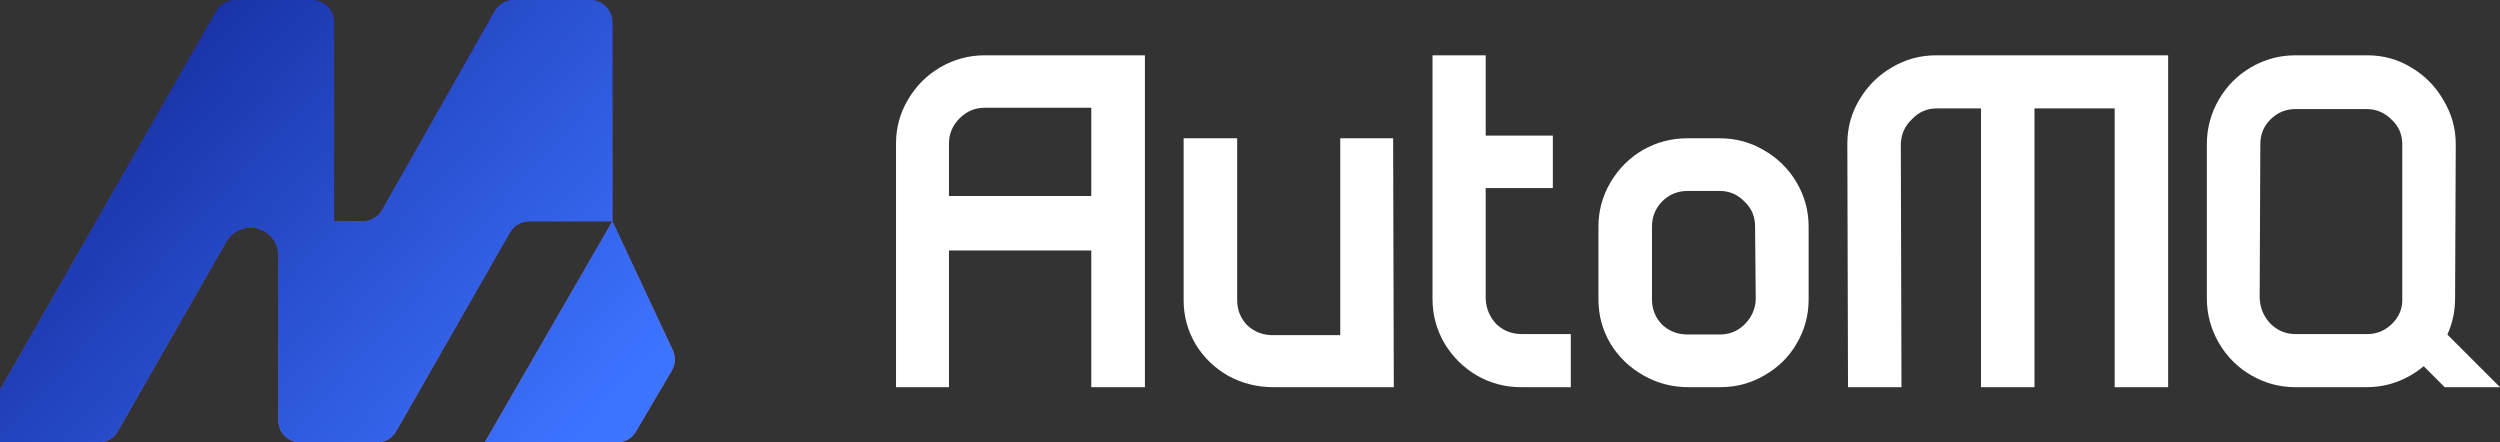 <svg width="452" height="80" viewBox="0 0 452 80" fill="none" xmlns="http://www.w3.org/2000/svg">
<rect x="0" y="0" width="452" height="80" fill="#333333" stroke="none"/>
<path d="M207 70H197.305V45.28H171.574V70H162V25.96C162 23.08 162.718 20.44 164.154 18.04C165.59 15.56 167.545 13.6 170.018 12.16C172.491 10.72 175.164 10 178.037 10H207V70ZM223.681 54.286C223.681 56.032 224.286 57.54 225.497 58.81C226.787 60 228.32 60.596 230.095 60.596H242.318V25H251.878L252 70H230.216C227.312 70 224.609 69.326 222.108 67.977C219.607 66.548 217.63 64.643 216.178 62.262C214.726 59.801 214 57.143 214 54.286V25H223.681V54.286ZM268.615 24.52H280.754V34H268.615V54.04C268.695 55.8 269.336 57.32 270.538 58.6C271.82 59.8 273.342 60.4 275.105 60.4H284V70H274.985C272.1 70 269.416 69.28 266.932 67.84C264.528 66.4 262.605 64.48 261.163 62.08C259.72 59.6 259 56.92 259 54.04V10H268.615V24.52ZM310.904 25C313.808 25 316.471 25.714 318.891 27.143C321.392 28.571 323.369 30.516 324.821 32.977C326.273 35.437 326.999 38.095 327 40.952V54.167C326.999 57.024 326.273 59.682 324.821 62.143C323.449 64.523 321.513 66.429 319.012 67.857C316.592 69.286 313.929 70 311.025 70H305.216C302.312 70 299.609 69.286 297.108 67.857C294.607 66.429 292.63 64.523 291.178 62.143C289.726 59.682 289 57.024 289 54.167V40.952C289 38.095 289.726 35.437 291.178 32.977C292.63 30.516 294.566 28.571 296.987 27.143C299.488 25.714 302.191 25 305.095 25H310.904ZM392 70H382.333V19.6H367.833V70H358.167V19.6H350.191C348.419 19.6 346.928 20.24 345.72 21.52C344.431 22.72 343.747 24.2 343.667 25.96L343.787 70H334.121L334 25.96C334 23.08 334.724 20.44 336.174 18.04C337.624 15.56 339.598 13.6 342.095 12.16C344.512 10.72 347.171 10 350.071 10H392V70ZM428.004 10C430.869 10 433.495 10.72 435.882 12.16C438.349 13.6 440.3 15.56 441.732 18.04C443.244 20.52 444 23.2 444 26.08L443.88 53.92C443.88 56.239 443.415 58.428 442.487 60.487L452 70H442L438.204 66.204C437.489 66.809 436.715 67.354 435.882 67.84C433.416 69.28 430.75 70 427.885 70H414.995C412.13 70 409.463 69.28 406.997 67.84C404.53 66.4 402.58 64.44 401.148 61.96C399.716 59.48 399 56.8 399 53.92V26.08C399 23.2 399.716 20.52 401.148 18.04C402.58 15.56 404.53 13.6 406.997 12.16C409.463 10.72 412.13 10 414.995 10H428.004ZM305.095 34.523C303.32 34.523 301.787 35.159 300.497 36.429C299.286 37.699 298.681 39.206 298.681 40.952V54.167C298.681 55.913 299.286 57.421 300.497 58.69C301.787 59.881 303.32 60.477 305.095 60.477H310.904C312.679 60.477 314.171 59.881 315.381 58.69C316.672 57.421 317.358 55.913 317.439 54.167L317.318 40.952C317.318 39.127 316.672 37.619 315.381 36.429C314.171 35.159 312.679 34.523 310.904 34.523H305.095ZM414.995 19.72C413.244 19.72 411.732 20.36 410.458 21.64C409.265 22.84 408.667 24.32 408.667 26.08L408.548 53.92C408.628 55.68 409.265 57.2 410.458 58.48C411.732 59.76 413.244 60.4 414.995 60.4H428.004C429.755 60.4 431.267 59.76 432.541 58.48C433.814 57.2 434.411 55.68 434.332 53.92V26.08C434.332 24.32 433.695 22.84 432.421 21.64C431.148 20.36 429.636 19.72 427.885 19.72H414.995ZM178.037 19.48C176.281 19.48 174.765 20.12 173.489 21.4C172.212 22.68 171.574 24.2 171.574 25.96V35.44H197.305V19.48H178.037Z" fill="white"/>
<path fill-rule="evenodd" clip-rule="evenodd" d="M110.717 40H95.697C94.249 40 92.913 40.772 92.197 42.023L71.614 77.978C70.898 79.228 69.562 80 68.115 80H54.352C52.128 80 50.326 78.209 50.326 76L50.326 46.173L50.326 46.15C50.326 43.389 48.073 41.15 45.293 41.15C43.497 41.15 41.921 42.084 41.031 43.491L21.288 77.978C20.572 79.228 19.236 80 17.788 80H-0V70.5L39.104 2.026C39.819 0.774 41.156 0 42.606 0H56.365C58.589 0 60.392 1.791 60.392 4V40H65.585C67.04 40 68.381 39.221 69.094 37.961L89.433 2.039C90.146 0.779 91.487 0 92.942 0H106.691C108.915 0 110.717 1.791 110.717 4V40ZM110.717 40L117.008 53.438L121.624 63.297C122.181 64.486 122.116 65.871 121.45 67.003L114.97 78.018C114.248 79.246 112.924 80 111.494 80H87.634L110.717 40Z" fill="url(#paint0_linear_6405_1743)"/>
<path fill-rule="evenodd" clip-rule="evenodd" d="M110.717 40H95.697C94.249 40 92.913 40.772 92.197 42.023L71.614 77.978C70.898 79.228 69.562 80 68.115 80H54.352C52.128 80 50.326 78.209 50.326 76L50.326 46.173L50.326 46.15C50.326 43.389 48.073 41.15 45.293 41.15C43.497 41.15 41.921 42.084 41.031 43.491L21.288 77.978C20.572 79.228 19.236 80 17.788 80H-0V70.5L39.104 2.026C39.819 0.774 41.156 0 42.606 0H56.365C58.589 0 60.392 1.791 60.392 4V40H65.585C67.04 40 68.381 39.221 69.094 37.961L89.433 2.039C90.146 0.779 91.487 0 92.942 0H106.691C108.915 0 110.717 1.791 110.717 4V40ZM110.717 40L117.008 53.438L121.624 63.297C122.181 64.486 122.116 65.871 121.45 67.003L114.97 78.018C114.248 79.246 112.924 80 111.494 80H87.634L110.717 40Z" fill="url(#paint1_linear_6405_1743)"/>
<defs>
<linearGradient id="paint0_linear_6405_1743" x1="48.5" y1="-8" x2="76.452" y2="95.577" gradientUnits="userSpaceOnUse">
<stop stop-color="#3700D4"/>
<stop offset="1" stop-color="#C482F1"/>
</linearGradient>
<linearGradient id="paint1_linear_6405_1743" x1="21" y1="-9" x2="110" y2="72" gradientUnits="userSpaceOnUse">
<stop stop-color="#122796"/>
<stop offset="1" stop-color="#3C73FF"/>
</linearGradient>
</defs>
</svg>
